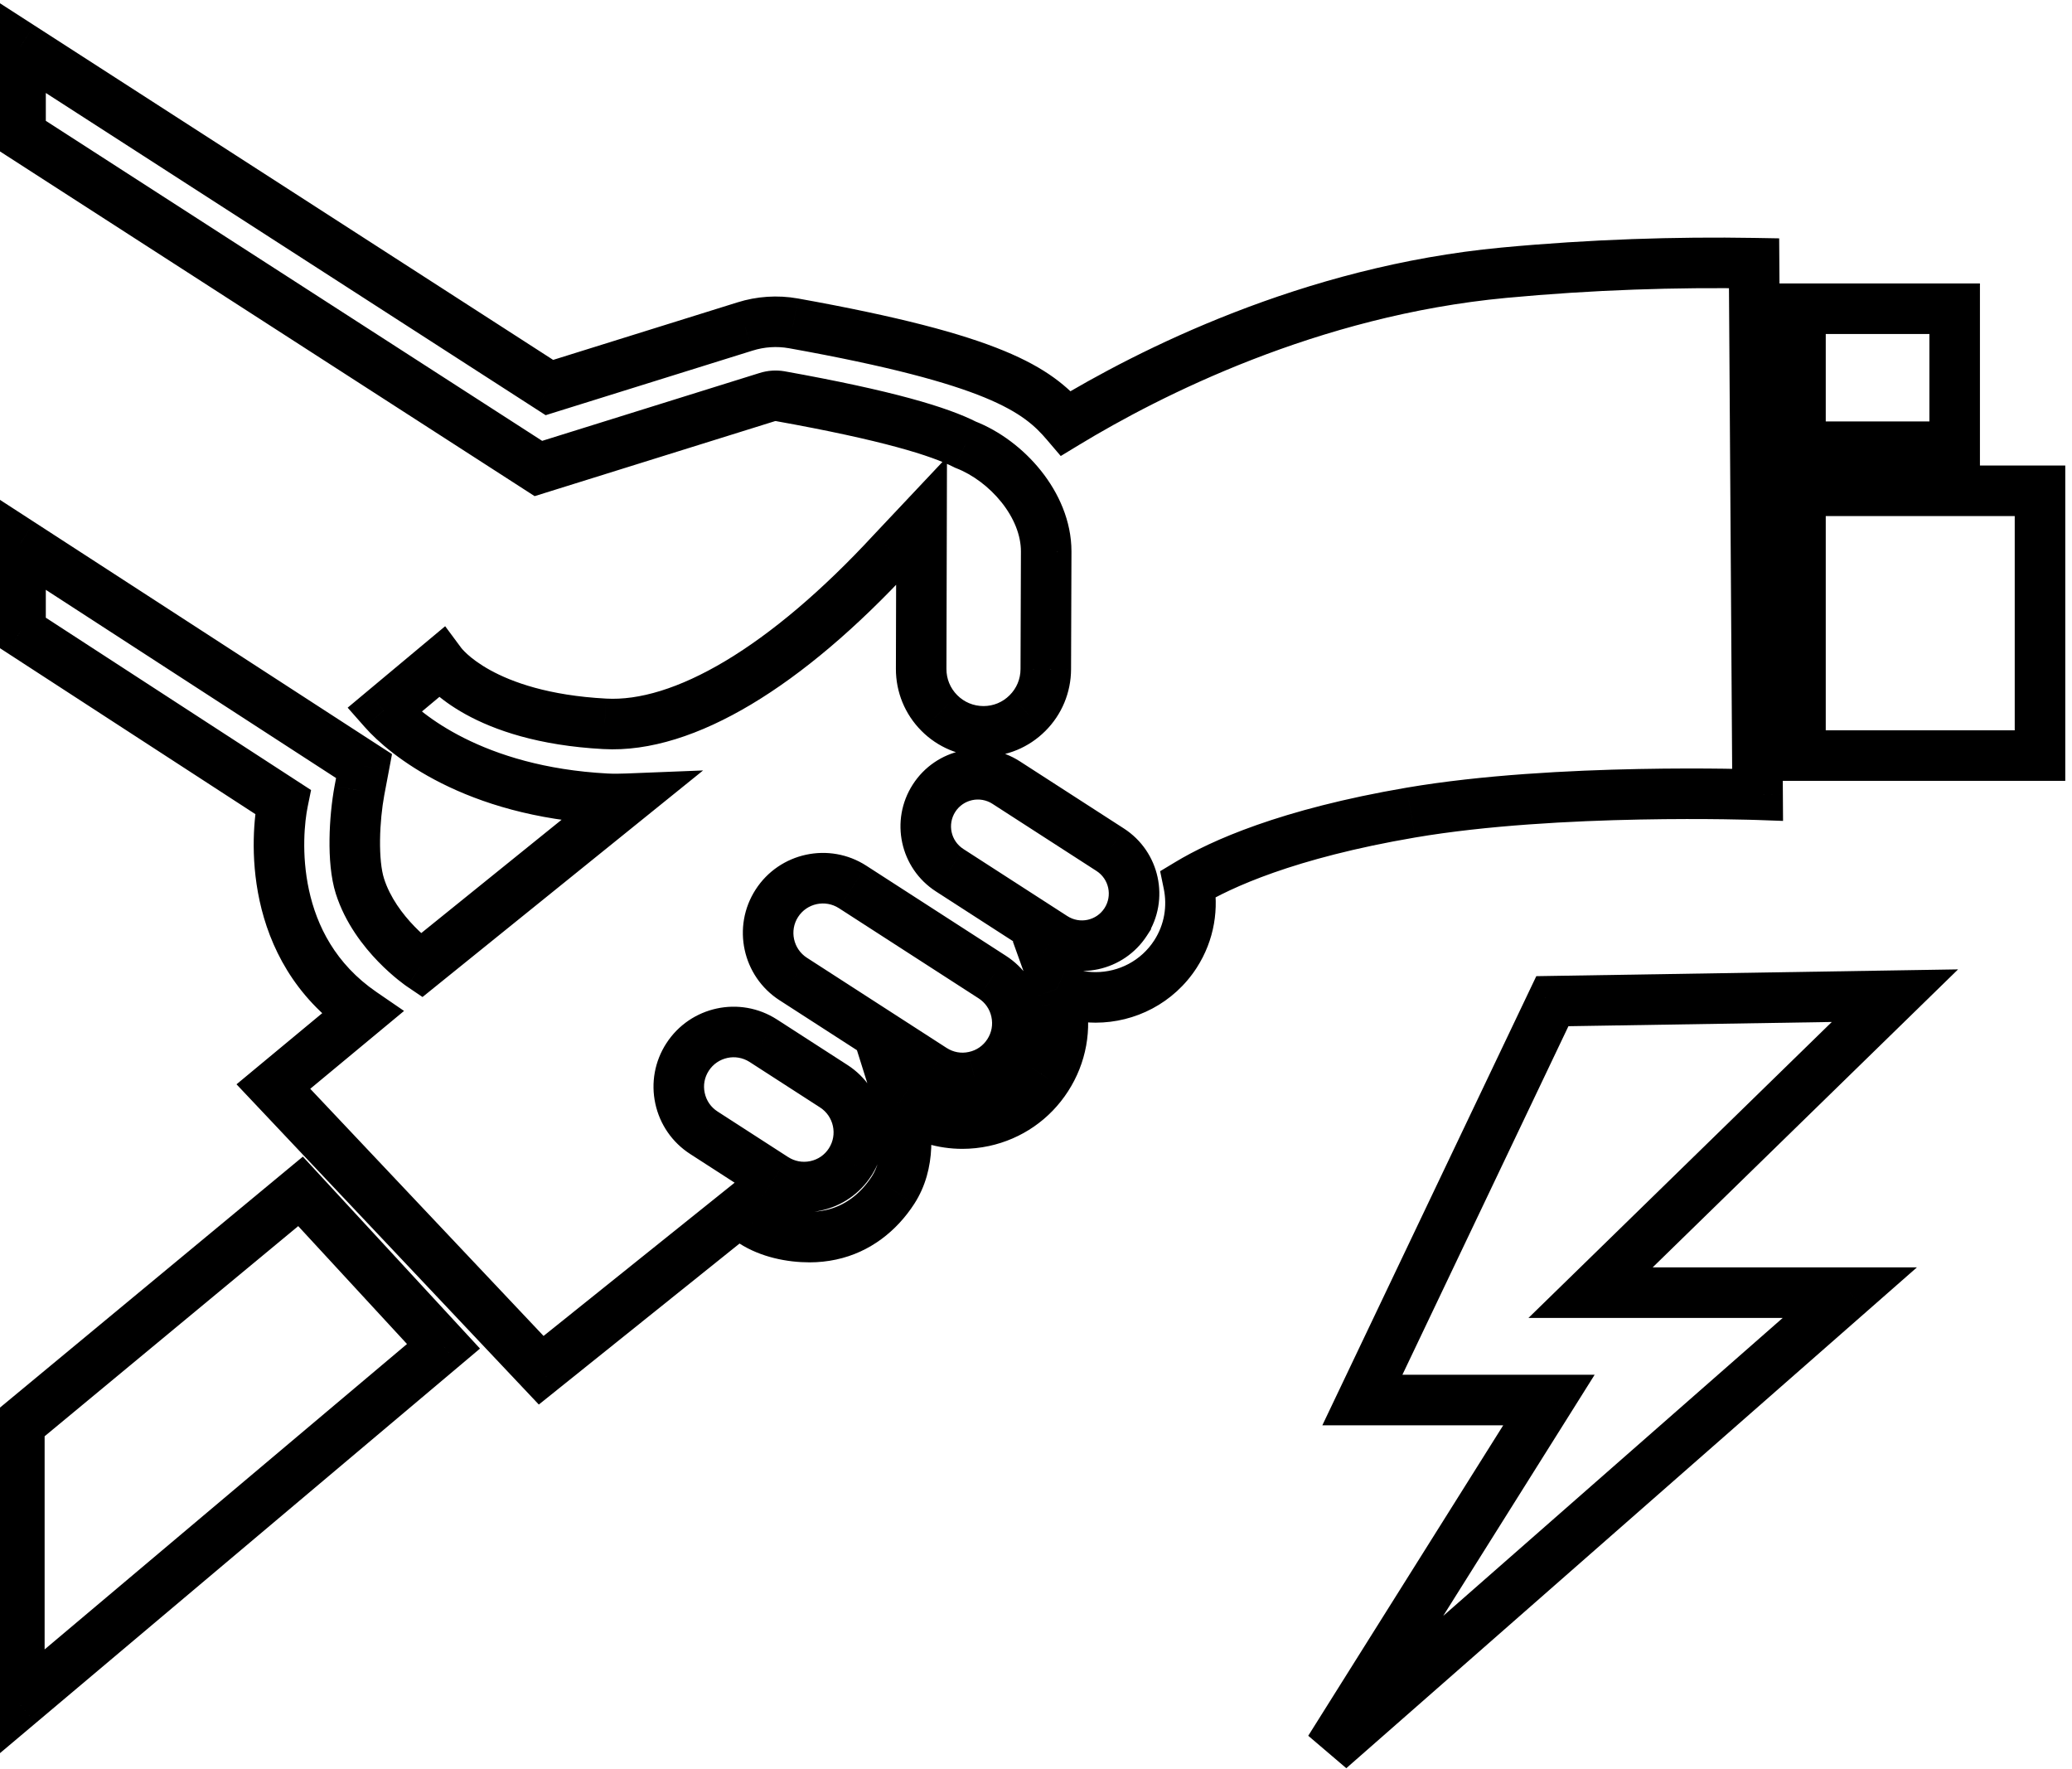<svg width="164" height="140" viewBox="0 0 164 140" fill="none" xmlns="http://www.w3.org/2000/svg" xmlns:xlink="http://www.w3.org/1999/xlink">
<path d="M23.788,94.279L25.257,92.923L23.971,91.53L22.512,92.739L23.788,94.279ZM1.532,112.718L0.256,111.178L-0.468,111.778L-0.468,112.718L1.532,112.718ZM1.532,134.829L-0.468,134.829L-0.468,139.129L2.821,136.358L1.532,134.829ZM35.103,106.539L36.392,108.069L37.992,106.72L36.573,105.183L35.103,106.539ZM22.512,92.739L0.256,111.178L2.808,114.259L25.064,95.819L22.512,92.739ZM-0.468,112.718L-0.468,134.829L3.532,134.829L3.532,112.718L-0.468,112.718ZM2.821,136.358L36.392,108.069L33.814,105.01L0.243,133.299L2.821,136.358ZM36.573,105.183L25.257,92.923L22.318,95.636L33.633,107.896L36.573,105.183Z" fill="#000000"/>
<path d="M142.509,38.839L142.509,36.839L140.509,36.839L140.509,38.839L142.509,38.839ZM161.467,38.839L163.467,38.839L163.467,36.839L161.467,36.839L161.467,38.839ZM161.467,59.793L161.467,61.793L163.467,61.793L163.467,59.793L161.467,59.793ZM142.509,59.793L140.509,59.793L140.509,61.793L142.509,61.793L142.509,59.793ZM142.509,40.839L161.467,40.839L161.467,36.839L142.509,36.839L142.509,40.839ZM159.467,38.839L159.467,59.793L163.467,59.793L163.467,38.839L159.467,38.839ZM161.467,57.793L142.509,57.793L142.509,61.793L161.467,61.793L161.467,57.793ZM144.509,59.793L144.509,38.839L140.509,38.839L140.509,59.793L144.509,59.793Z" fill="#000000"/>
<path d="M142.509,24.431L142.509,22.431L140.509,22.431L140.509,24.431L142.509,24.431ZM154.713,24.431L156.713,24.431L156.713,22.431L154.713,22.431L154.713,24.431ZM154.713,35.351L154.713,37.351L156.713,37.351L156.713,35.351L154.713,35.351ZM142.509,35.351L140.509,35.351L140.509,37.351L142.509,37.351L142.509,35.351ZM142.509,26.431L154.713,26.431L154.713,22.431L142.509,22.431L142.509,26.431ZM152.713,24.431L152.713,35.351L156.713,35.351L156.713,24.431L152.713,24.431ZM154.713,33.351L142.509,33.351L142.509,37.351L154.713,37.351L154.713,33.351ZM144.509,35.351L144.509,24.431L140.509,24.431L140.509,35.351L144.509,35.351Z" fill="#000000"/>
<path d="M138.836,20.828L140.836,20.815L140.823,18.862L138.871,18.828L138.836,20.828ZM119.033,21.582L119.22,23.574L119.22,23.574L119.033,21.582ZM84.376,33.495L82.855,34.793L83.959,36.087L85.413,35.205L84.376,33.495ZM62.796,25.588L63.15,23.619L63.148,23.619L62.796,25.588ZM58.963,25.839L59.558,27.748L59.566,27.746L58.963,25.839ZM43.486,30.668L42.402,32.349L43.189,32.856L44.082,32.577L43.486,30.668ZM1.627,3.688L2.711,2.007L-0.373,0.02L-0.373,3.688L1.627,3.688ZM1.627,10.653L-0.373,10.653L-0.373,11.743L0.543,12.334L1.627,10.653ZM42.614,37.075L41.531,38.756L42.317,39.263L43.21,38.984L42.614,37.075ZM60.712,31.428L61.308,33.338L61.32,33.333L60.712,31.428ZM61.759,31.354L62.113,29.385L62.097,29.382L61.759,31.354ZM76.42,35.191L75.51,36.972L75.601,37.018L75.696,37.055L76.42,35.191ZM82.807,43.64L84.807,43.648L84.807,43.64L82.807,43.64ZM82.775,52.953L80.775,52.946L80.775,52.947L82.775,52.953ZM81.32,56.439L79.91,55.02L79.908,55.022L81.32,56.439ZM77.832,57.875L77.826,59.875L77.832,59.875L77.832,57.875ZM74.346,56.422L72.928,57.831L72.928,57.832L74.346,56.422ZM72.911,52.929L70.911,52.923L70.911,52.923L72.911,52.929ZM72.941,41.227L74.941,41.232L74.954,36.174L71.486,39.855L72.941,41.227ZM70.652,43.656L69.196,42.285L69.183,42.299L70.652,43.656ZM47.864,57.28L47.977,55.284L47.971,55.283L47.864,57.28ZM34.891,52.449L36.497,51.257L35.235,49.556L33.609,50.914L34.891,52.449ZM30.377,56.219L29.095,54.684L27.518,56.002L28.878,57.543L30.377,56.219ZM47.984,63.209L47.878,65.206L47.881,65.206L47.984,63.209ZM49.693,63.208L50.95,64.764L55.65,60.969L49.614,61.209L49.693,63.208ZM33.338,76.413L32.217,78.07L33.443,78.899L34.594,77.969L33.338,76.413ZM28.486,70.12L26.58,70.725L26.58,70.725L28.486,70.12ZM28.449,62.56L26.484,62.189L26.482,62.196L28.449,62.56ZM28.814,60.623L30.78,60.994L31.028,59.675L29.902,58.945L28.814,60.623ZM1.626,42.995L2.715,41.317L-0.374,39.315L-0.374,42.995L1.626,42.995ZM1.626,49.968L-0.374,49.968L-0.374,51.053L0.537,51.645L1.626,49.968ZM22.39,63.457L24.35,63.855L24.621,62.521L23.48,61.78L22.39,63.457ZM28.666,80.153L29.943,81.692L31.981,80.001L29.797,78.504L28.666,80.153ZM21.638,85.984L20.361,84.445L18.72,85.807L20.184,87.357L21.638,85.984ZM42.836,108.435L41.382,109.808L42.648,111.149L44.087,109.995L42.836,108.435ZM58.407,95.948L59.491,94.267L58.28,93.486L57.156,94.387L58.407,95.948ZM59.591,96.711L58.507,98.392L58.508,98.392L59.591,96.711ZM65.774,97.717L66.193,99.673L66.194,99.672L65.774,97.717ZM70.689,94.175L72.369,95.261L72.37,95.259L70.689,94.175ZM71.216,87.216L72.302,85.537L67.644,82.525L69.308,87.816L71.216,87.216ZM71.876,87.643L70.79,89.322L70.792,89.324L71.876,87.643ZM77.856,88.736L78.274,90.691L78.278,90.691L77.856,88.736ZM82.857,85.275L81.178,84.189L81.176,84.192L82.857,85.275ZM83.947,79.293L81.99,79.708L81.992,79.714L83.947,79.293ZM83.643,78.264L84.47,76.443L80.161,74.489L81.761,78.941L83.643,78.264ZM93.042,75.495L94.723,76.58L94.723,76.579L93.042,75.495ZM94.071,69.926L93.038,68.213L91.826,68.943L92.112,70.329L94.071,69.926ZM111.674,64.304L111.338,62.332L111.337,62.332L111.674,64.304ZM139.115,62.89L139.044,64.888L141.129,64.963L141.115,62.876L139.115,62.89ZM67.29,91.955L68.971,93.038L69.075,92.876L69.146,92.698L67.29,91.955ZM61.292,93.242L62.377,91.562L62.376,91.562L61.292,93.242ZM55.715,89.644L56.8,87.963L56.798,87.962L55.715,89.644ZM53.824,86.913L51.869,87.335L51.869,87.336L53.824,86.913ZM54.419,83.652L56.099,84.738L56.099,84.737L54.419,83.652ZM60.415,82.359L61.5,80.678L61.499,80.678L60.415,82.359ZM65.992,85.957L67.077,84.277L67.076,84.277L65.992,85.957ZM67.29,91.955L65.608,90.871L65.504,91.033L65.433,91.212L67.29,91.955ZM79.833,83.315L81.69,82.572L80.25,78.973L78.151,82.232L79.833,83.315ZM77.103,85.203L76.685,83.247L76.676,83.249L77.103,85.203ZM73.839,84.608L74.924,82.927L74.923,82.927L73.839,84.608ZM62.786,77.476L63.871,75.795L63.87,75.795L62.786,77.476ZM61.489,71.479L63.169,72.564L63.169,72.564L61.489,71.479ZM67.485,70.189L66.4,71.869L66.401,71.869L67.485,70.189ZM78.538,77.321L77.453,79.001L77.455,79.002L78.538,77.321ZM80.426,80.051L78.47,80.469L78.471,80.475L80.426,80.051ZM79.833,83.315L77.976,84.058L79.416,87.658L81.515,84.398L79.833,83.315ZM89.105,72.946L90.786,74.031L91.105,73.536L91.105,72.946L89.105,72.946ZM83.399,74.177L82.314,75.858L82.315,75.858L83.399,74.177ZM75.166,68.865L76.25,67.185L76.248,67.183L75.166,68.865ZM73.933,63.158L72.253,62.074L72.252,62.075L73.933,63.158ZM79.64,61.931L80.724,60.25L80.724,60.25L79.64,61.931ZM87.872,67.243L88.958,65.563L88.957,65.562L87.872,67.243ZM89.105,72.946L87.424,71.863L87.105,72.358L87.105,72.946L89.105,72.946ZM138.871,18.828C132.7,18.722 125.883,18.93 118.846,19.591L119.22,23.574C126.099,22.927 132.768,22.724 138.802,22.828L138.871,18.828ZM118.846,19.591C103.061,21.072 89.981,27.758 83.339,31.785L85.413,35.205C91.804,31.33 104.284,24.975 119.22,23.574L118.846,19.591ZM85.897,32.196C83.112,28.934 79.09,26.481 63.15,23.619L62.443,27.556C78.33,30.409 81.061,32.692 82.855,34.793L85.897,32.196ZM63.148,23.619C61.547,23.333 59.894,23.447 58.359,23.932L59.566,27.746C60.49,27.453 61.488,27.386 62.444,27.557L63.148,23.619ZM58.367,23.93L42.89,28.759L44.082,32.577L59.558,27.748L58.367,23.93ZM44.569,28.987L2.711,2.007L0.544,5.37L42.402,32.349L44.569,28.987ZM-0.373,3.688L-0.373,10.653L3.627,10.653L3.627,3.688L-0.373,3.688ZM0.543,12.334L41.531,38.756L43.698,35.394L2.711,8.972L0.543,12.334ZM43.21,38.984L61.308,33.337L60.116,29.519L42.019,35.166L43.21,38.984ZM61.32,33.333C61.345,33.326 61.362,33.323 61.375,33.322C61.388,33.321 61.403,33.322 61.422,33.325L62.097,29.382C61.44,29.27 60.763,29.312 60.104,29.523L61.32,33.333ZM61.406,33.322C69.888,34.846 73.728,36.062 75.51,36.972L77.329,33.409C74.967,32.204 70.601,30.91 62.113,29.385L61.406,33.322ZM75.696,37.055C76.971,37.55 78.285,38.515 79.27,39.749C80.256,40.985 80.807,42.355 80.807,43.64L84.807,43.64C84.807,41.227 83.792,39.004 82.397,37.255C81.002,35.505 79.122,34.094 77.143,33.326L75.696,37.055ZM80.807,43.633L80.775,52.946L84.775,52.96L84.807,43.648L80.807,43.633ZM80.775,52.947C80.772,53.736 80.468,54.466 79.91,55.02L82.73,57.857C84.043,56.552 84.768,54.804 84.775,52.96L80.775,52.947ZM79.908,55.022C79.352,55.576 78.625,55.875 77.845,55.875L77.845,59.875C79.683,59.875 81.426,59.157 82.731,57.855L79.908,55.022ZM77.845,55.875L77.832,55.875L77.832,59.875L77.845,59.875L77.845,55.875ZM77.839,55.875C77.047,55.872 76.317,55.567 75.765,55.012L72.928,57.832C74.233,59.144 75.98,59.869 77.826,59.875L77.839,55.875ZM75.765,55.012C75.209,54.453 74.909,53.722 74.911,52.934L70.911,52.923C70.906,54.773 71.626,56.521 72.928,57.831L75.765,55.012ZM74.911,52.934L74.941,41.232L70.941,41.221L70.911,52.923L74.911,52.934ZM71.486,39.855L69.196,42.285L72.107,45.028L74.397,42.598L71.486,39.855ZM69.183,42.299C65.057,46.765 61.068,50.12 57.416,52.305C53.743,54.501 50.556,55.429 47.977,55.284L47.752,59.277C51.425,59.484 55.418,58.16 59.469,55.737C63.54,53.302 67.819,49.669 72.121,45.014L69.183,42.299ZM47.971,55.283C43.402,55.04 40.51,53.976 38.793,53.028C37.931,52.552 37.349,52.098 36.99,51.772C36.81,51.608 36.685,51.476 36.606,51.388C36.567,51.344 36.54,51.311 36.522,51.29C36.506,51.27 36.498,51.259 36.497,51.257L33.285,53.641C33.833,54.38 37.447,58.728 47.758,59.278L47.971,55.283ZM33.609,50.914L29.095,54.684L31.66,57.754L36.173,53.984L33.609,50.914ZM28.878,57.543C30.844,59.77 36.781,64.615 47.878,65.206L48.091,61.212C38.148,60.682 33.189,56.382 31.877,54.896L28.878,57.543ZM47.881,65.206C48.534,65.24 49.172,65.23 49.773,65.206L49.614,61.209C49.077,61.231 48.572,61.237 48.087,61.212L47.881,65.206ZM48.437,61.652L32.082,74.857L34.594,77.969L50.95,64.764L48.437,61.652ZM33.338,76.413C34.459,74.757 34.459,74.757 34.46,74.758C34.46,74.758 34.46,74.758 34.46,74.758C34.461,74.758 34.461,74.759 34.462,74.759C34.463,74.76 34.463,74.76 34.464,74.76C34.464,74.761 34.464,74.761 34.463,74.76C34.461,74.759 34.456,74.755 34.448,74.749C34.432,74.738 34.403,74.717 34.363,74.688C34.284,74.63 34.162,74.538 34.008,74.413C33.699,74.164 33.269,73.791 32.805,73.313C31.859,72.337 30.872,71.024 30.392,69.514L26.58,70.725C27.32,73.051 28.758,74.885 29.933,76.097C30.53,76.713 31.085,77.194 31.495,77.525C31.7,77.691 31.871,77.821 31.995,77.912C32.058,77.958 32.108,77.994 32.145,78.02C32.164,78.033 32.18,78.044 32.192,78.052C32.198,78.056 32.203,78.06 32.207,78.063C32.209,78.064 32.211,78.066 32.213,78.067C32.213,78.067 32.214,78.068 32.215,78.068C32.215,78.069 32.216,78.069 32.216,78.069C32.217,78.069 32.217,78.07 33.338,76.413ZM30.393,69.515C30.178,68.84 30.065,67.752 30.081,66.457C30.097,65.199 30.232,63.912 30.415,62.925L26.482,62.196C26.257,63.412 26.1,64.926 26.082,66.407C26.064,67.852 26.173,69.443 26.58,70.725L30.393,69.515ZM30.414,62.931L30.78,60.994L26.849,60.253L26.484,62.189L30.414,62.931ZM29.902,58.945L2.715,41.317L0.538,44.673L27.726,62.302L29.902,58.945ZM-0.374,42.995L-0.374,49.968L3.626,49.968L3.626,42.995L-0.374,42.995ZM0.537,51.645L21.301,65.134L23.48,61.78L2.716,48.291L0.537,51.645ZM20.43,63.059C20.12,64.583 19.78,67.756 20.549,71.29C21.326,74.864 23.259,78.87 27.535,81.802L29.797,78.504C26.545,76.273 25.07,73.258 24.457,70.44C23.835,67.58 24.12,64.986 24.35,63.855L20.43,63.059ZM27.389,78.614L20.361,84.445L22.915,87.524L29.943,81.692L27.389,78.614ZM20.184,87.357L41.382,109.808L44.29,107.062L23.092,84.611L20.184,87.357ZM44.087,109.995L59.658,97.508L57.156,94.387L41.585,106.874L44.087,109.995ZM57.323,97.629L58.507,98.392L60.675,95.03L59.491,94.267L57.323,97.629ZM58.508,98.392C60.225,99.499 62.321,99.897 64.088,99.897L64.088,95.897C62.832,95.897 61.559,95.6 60.674,95.03L58.508,98.392ZM64.088,99.897C64.791,99.897 65.497,99.822 66.193,99.673L65.355,95.761C64.931,95.852 64.506,95.897 64.088,95.897L64.088,99.897ZM66.194,99.672C68.869,99.098 70.978,97.414 72.369,95.261L69.009,93.09C68.097,94.501 66.83,95.444 65.354,95.761L66.194,99.672ZM72.37,95.259C74.156,92.49 73.899,89.08 73.124,86.616L69.308,87.816C69.905,89.712 69.885,91.731 69.008,93.091L72.37,95.259ZM70.13,88.896L70.79,89.322L72.962,85.963L72.302,85.537L70.13,88.896ZM70.792,89.324C72.413,90.369 74.271,90.915 76.169,90.915L76.169,86.915C75.046,86.915 73.94,86.594 72.959,85.962L70.792,89.324ZM76.169,90.915C76.872,90.915 77.578,90.84 78.274,90.691L77.438,86.78C77.013,86.871 76.587,86.915 76.169,86.915L76.169,90.915ZM78.278,90.691C80.872,90.131 83.101,88.589 84.539,86.359L81.176,84.192C80.315,85.529 78.992,86.444 77.434,86.781L78.278,90.691ZM84.537,86.361C85.978,84.133 86.461,81.466 85.902,78.871L81.992,79.714C82.328,81.275 82.04,82.857 81.178,84.189L84.537,86.361ZM85.903,78.877C85.802,78.403 85.661,77.966 85.526,77.588L81.761,78.941C81.865,79.23 81.942,79.479 81.99,79.708L85.903,78.877ZM82.817,80.086C84.07,80.654 85.402,80.929 86.723,80.929L86.723,76.929C85.959,76.929 85.192,76.77 84.47,76.443L82.817,80.086ZM86.723,80.929C89.838,80.929 92.904,79.399 94.723,76.58L91.362,74.411C90.313,76.037 88.542,76.929 86.723,76.929L86.723,80.929ZM94.723,76.579C96.129,74.398 96.511,71.86 96.029,69.522L92.112,70.329C92.395,71.701 92.168,73.161 91.361,74.412L94.723,76.579ZM95.103,71.638C97.375,70.268 102.406,67.914 112.01,66.275L111.337,62.332C101.339,64.039 95.816,66.538 93.038,68.213L95.103,71.638ZM112.01,66.275C117.663,65.311 124.405,64.959 129.784,64.854C132.463,64.801 134.783,64.81 136.432,64.832C137.257,64.843 137.913,64.857 138.361,64.869C138.585,64.874 138.758,64.879 138.873,64.883C138.931,64.885 138.974,64.886 139.003,64.887C139.017,64.887 139.028,64.888 139.035,64.888C139.038,64.888 139.041,64.888 139.042,64.888C139.043,64.888 139.043,64.888 139.044,64.888C139.044,64.888 139.044,64.888 139.044,64.888C139.044,64.888 139.044,64.888 139.115,62.89C139.187,60.891 139.186,60.891 139.186,60.891C139.186,60.891 139.186,60.891 139.185,60.891C139.185,60.891 139.184,60.891 139.183,60.891C139.18,60.891 139.177,60.891 139.173,60.89C139.164,60.89 139.152,60.89 139.136,60.889C139.104,60.888 139.057,60.887 138.996,60.885C138.874,60.881 138.694,60.876 138.463,60.87C138,60.858 137.327,60.844 136.485,60.832C134.802,60.81 132.437,60.801 129.706,60.855C124.264,60.961 117.286,61.317 111.338,62.332L112.01,66.275ZM141.115,62.876L140.836,20.815L136.836,20.841L137.115,62.903L141.115,62.876ZM65.608,90.872C65.269,91.398 64.756,91.753 64.14,91.885L64.98,95.796C66.631,95.442 68.054,94.462 68.971,93.038L65.608,90.872ZM64.14,91.885C63.526,92.017 62.905,91.903 62.377,91.562L60.208,94.923C61.624,95.837 63.327,96.151 64.98,95.796L64.14,91.885ZM62.376,91.562L56.8,87.963L54.631,91.324L60.208,94.923L62.376,91.562ZM56.798,87.962C56.27,87.622 55.912,87.106 55.779,86.49L51.869,87.336C52.227,88.987 53.211,90.41 54.633,91.325L56.798,87.962ZM55.779,86.491C55.646,85.877 55.759,85.264 56.099,84.738L52.739,82.566C51.822,83.986 51.513,85.684 51.869,87.335L55.779,86.491ZM56.099,84.737C56.799,83.654 58.247,83.34 59.331,84.04L61.499,80.678C58.557,78.78 54.634,79.632 52.739,82.567L56.099,84.737ZM59.331,84.039L64.908,87.638L67.076,84.277L61.5,80.678L59.331,84.039ZM64.907,87.637C65.992,88.338 66.304,89.792 65.608,90.871L68.971,93.038C70.863,90.101 70.014,86.174 67.077,84.277L64.907,87.637ZM65.433,91.212L65.433,91.212L69.146,92.698L69.147,92.698L65.433,91.212ZM78.151,82.232C77.811,82.761 77.296,83.116 76.685,83.247L77.522,87.159C79.176,86.805 80.599,85.819 81.515,84.398L78.151,82.232ZM76.676,83.249C76.069,83.382 75.454,83.27 74.924,82.927L72.754,86.288C74.169,87.201 75.871,87.519 77.531,87.157L76.676,83.249ZM74.923,82.927L63.871,75.795L61.702,79.156L72.755,86.288L74.923,82.927ZM63.87,75.795C62.784,75.095 62.473,73.642 63.169,72.564L59.809,70.394C57.91,73.334 58.764,77.262 61.702,79.157L63.87,75.795ZM63.169,72.564C63.867,71.483 65.318,71.171 66.4,71.869L68.57,68.508C65.632,66.612 61.705,67.458 59.809,70.394L63.169,72.564ZM66.401,71.869L77.453,79.001L79.622,75.64L68.57,68.508L66.401,71.869ZM77.455,79.002C77.984,79.343 78.339,79.858 78.47,80.469L82.382,79.634C82.028,77.978 81.042,76.555 79.621,75.639L77.455,79.002ZM78.471,80.475C78.604,81.087 78.491,81.705 78.151,82.233L81.515,84.398C82.426,82.982 82.739,81.281 82.38,79.628L78.471,80.475ZM81.69,82.572L81.69,82.572L77.976,84.058L77.976,84.058L81.69,82.572ZM87.425,71.862C86.787,72.851 85.472,73.134 84.482,72.496L82.315,75.858C85.16,77.693 88.949,76.877 90.786,74.031L87.425,71.862ZM84.483,72.497L76.25,67.185L74.081,70.546L82.314,75.858L84.483,72.497ZM76.248,67.183C75.261,66.548 74.975,65.233 75.614,64.242L72.252,62.075C70.418,64.921 71.236,68.714 74.083,70.547L76.248,67.183ZM75.613,64.243C76.248,63.26 77.565,62.973 78.556,63.612L80.724,60.25C77.879,58.416 74.086,59.233 72.253,62.074L75.613,64.243ZM78.555,63.612L86.788,68.924L88.957,65.562L80.724,60.25L78.555,63.612ZM86.787,68.923C87.776,69.562 88.058,70.88 87.424,71.863L90.786,74.03C92.619,71.188 91.797,67.397 88.958,65.563L86.787,68.923ZM87.105,72.946L87.105,72.946L91.105,72.946L91.105,72.946L87.105,72.946Z" fill="#000000"/>
<path d="M149.986,78.793L151.383,80.225L154.983,76.712L149.954,76.793L149.986,78.793ZM125.893,102.295L124.497,100.864L120.979,104.295L125.893,104.295L125.893,102.295ZM146.414,102.295L147.733,103.799L151.725,100.295L146.414,100.295L146.414,102.295ZM105.241,138.424L103.548,137.36L106.56,139.927L105.241,138.424ZM122.598,110.793L124.292,111.857L126.216,108.793L122.598,108.793L122.598,110.793ZM107.832,110.793L106.026,109.933L104.663,112.793L107.832,112.793L107.832,110.793ZM122.871,79.229L122.839,77.229L121.599,77.249L121.065,78.369L122.871,79.229ZM148.589,77.361L124.497,100.864L127.29,103.727L151.383,80.225L148.589,77.361ZM125.893,104.295L146.414,104.295L146.414,100.295L125.893,100.295L125.893,104.295ZM145.095,100.792L103.922,136.92L106.56,139.927L147.733,103.799L145.095,100.792ZM106.935,139.487L124.292,111.857L120.904,109.73L103.548,137.36L106.935,139.487ZM122.598,108.793L107.832,108.793L107.832,112.793L122.598,112.793L122.598,108.793ZM109.637,111.654L124.676,80.089L121.065,78.369L106.026,109.933L109.637,111.654ZM122.903,81.229L150.018,80.793L149.954,76.793L122.839,77.229L122.903,81.229Z" fill="#000000"/>
</svg>

